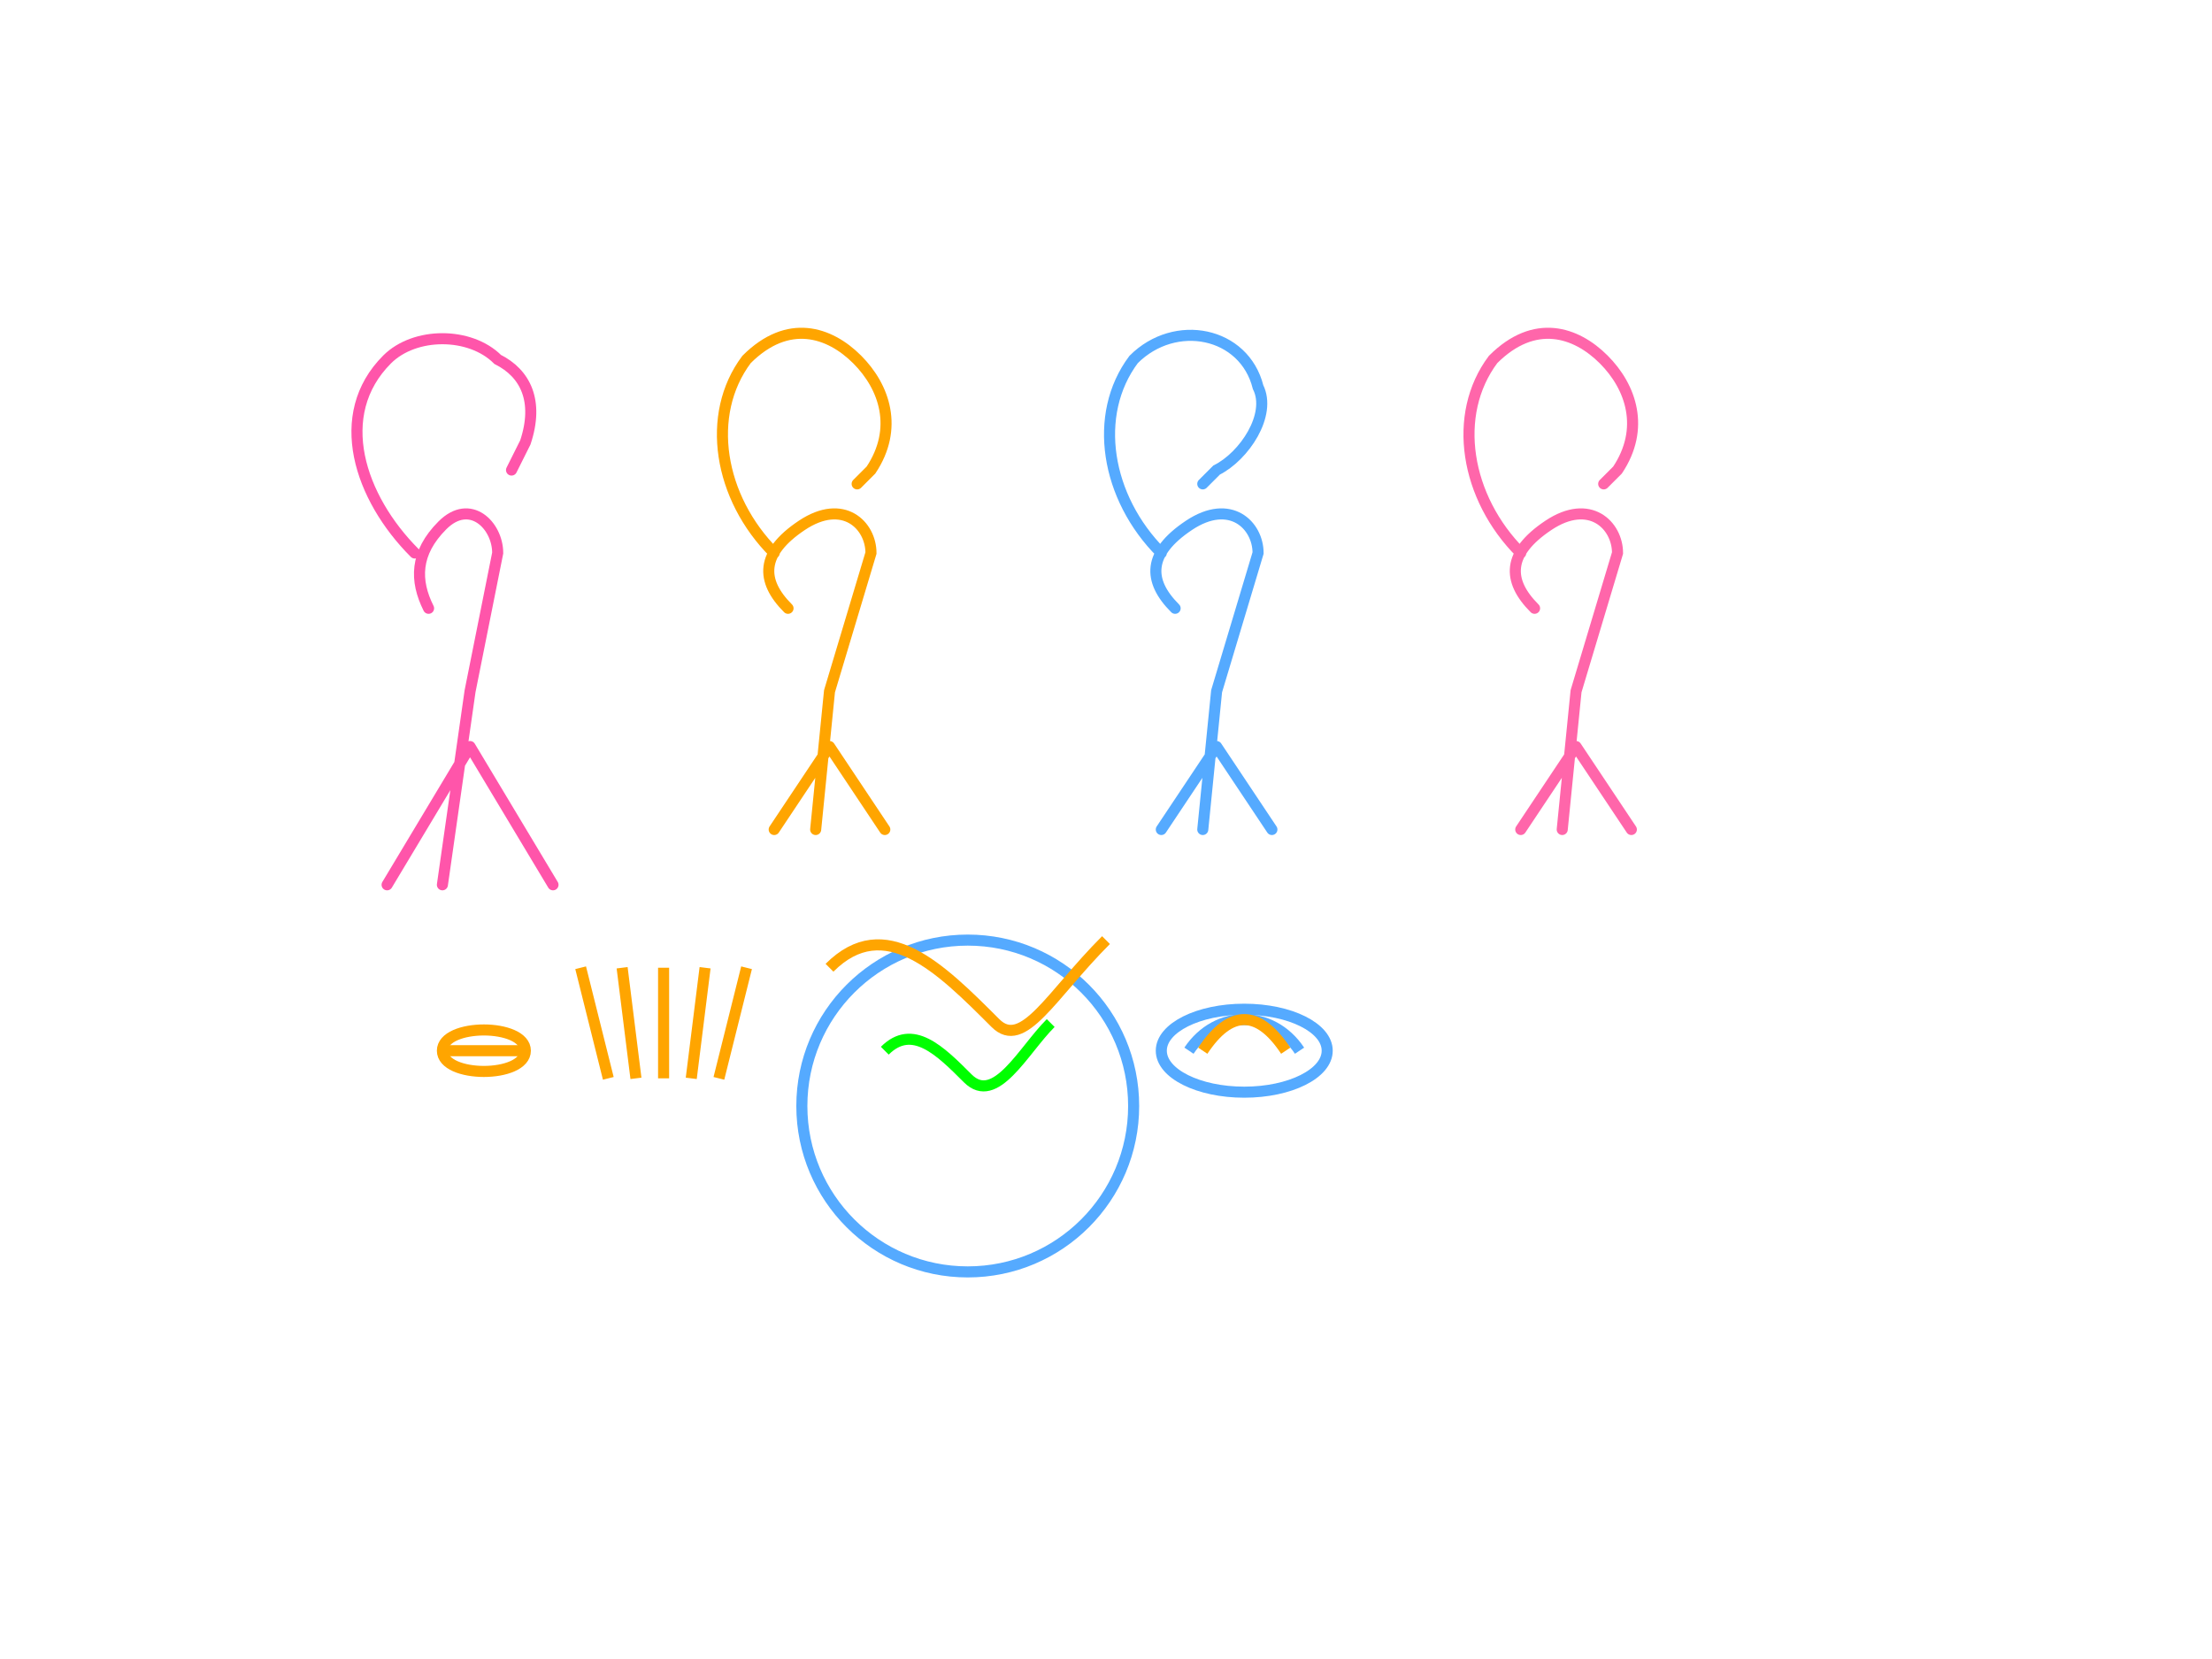 <svg xmlns="http://www.w3.org/2000/svg" viewBox="0 0 800 600">
  <defs>
    <filter id="pinkGlow" x="-20%" y="-20%" width="140%" height="140%">
      <feGaussianBlur stdDeviation="10" result="blur" />
      <feComposite in="SourceGraphic" in2="blur" operator="over" />
    </filter>
    <filter id="orangeGlow" x="-20%" y="-20%" width="140%" height="140%">
      <feGaussianBlur stdDeviation="10" result="blur" />
      <feComposite in="SourceGraphic" in2="blur" operator="over" />
    </filter>
    <filter id="blueGlow" x="-20%" y="-20%" width="140%" height="140%">
      <feGaussianBlur stdDeviation="10" result="blur" />
      <feComposite in="SourceGraphic" in2="blur" operator="over" />
    </filter>
    <filter id="greenGlow" x="-20%" y="-20%" width="140%" height="140%">
      <feGaussianBlur stdDeviation="8" result="blur" />
      <feComposite in="SourceGraphic" in2="blur" operator="over" />
    </filter>
  </defs>
  
  <!-- Person 1 (left) -->
  <path d="M150 200 C130 180 120 150 140 130 C150 120 170 120 180 130 C190 135 195 145 190 160 L185 170
           M155 220 C150 210 150 200 160 190 C170 180 180 190 180 200 L170 250
           M170 250 L160 320
           M170 270 L200 320
           M170 270 L140 320" 
        fill="none" stroke="#FF55AA" stroke-width="4" stroke-linecap="round" 
        filter="url(#pinkGlow)" />
  
  <!-- Person 2 (middle-left) -->
  <path d="M280 200 C260 180 255 150 270 130 C285 115 300 120 310 130 C320 140 325 155 315 170 L310 175
           M285 220 C275 210 275 200 290 190 C305 180 315 190 315 200 L300 250
           M300 250 L295 300
           M300 270 L320 300
           M300 270 L280 300" 
        fill="none" stroke="#FFA500" stroke-width="4" stroke-linecap="round" 
        filter="url(#orangeGlow)" />
  
  <!-- Person 3 (middle-right) -->
  <path d="M420 200 C400 180 395 150 410 130 C425 115 450 120 455 140 C460 150 450 165 440 170 L435 175
           M425 220 C415 210 415 200 430 190 C445 180 455 190 455 200 L440 250
           M440 250 L435 300
           M440 270 L460 300
           M440 270 L420 300" 
        fill="none" stroke="#55AAFF" stroke-width="4" stroke-linecap="round" 
        filter="url(#blueGlow)" />
  
  <!-- Person 4 (right) -->
  <path d="M550 200 C530 180 525 150 540 130 C555 115 570 120 580 130 C590 140 595 155 585 170 L580 175
           M555 220 C545 210 545 200 560 190 C575 180 585 190 585 200 L570 250
           M570 250 L565 300
           M570 270 L590 300
           M570 270 L550 300" 
        fill="none" stroke="#FF66AA" stroke-width="4" stroke-linecap="round" 
        filter="url(#pinkGlow)" />
  
  <!-- Food items on table -->
  <circle cx="350" cy="400" r="60" fill="none" stroke="#55AAFF" stroke-width="4" filter="url(#blueGlow)" />
  <path d="M320 380 C330 370 340 380 350 390 C360 400 370 380 380 370" 
        fill="none" stroke="#00FF00" stroke-width="4" filter="url(#greenGlow)" />
  <path d="M300 350 C320 330 340 350 360 370 C370 380 380 360 400 340" 
        fill="none" stroke="#FFA500" stroke-width="4" filter="url(#orangeGlow)" />
  
  <!-- Bowl of noodles -->
  <ellipse cx="450" cy="380" rx="30" ry="15" fill="none" stroke="#55AAFF" stroke-width="4" filter="url(#blueGlow)" />
  <path d="M430 380 C440 365 460 365 470 380" 
        fill="none" stroke="#55AAFF" stroke-width="4" filter="url(#blueGlow)" />
  <path d="M435 380 C445 365 455 365 465 380" 
        fill="none" stroke="#FFA500" stroke-width="4" filter="url(#orangeGlow)" />
  
  <!-- Hamburger -->
  <path d="M160 380 C160 370 190 370 190 380 C190 390 160 390 160 380" 
        fill="none" stroke="#FFA500" stroke-width="4" filter="url(#orangeGlow)" />
  <path d="M160 380 L190 380" 
        fill="none" stroke="#FFA500" stroke-width="4" filter="url(#orangeGlow)" />
  
  <!-- Fries -->
  <path d="M220 390 L210 350 M230 390 L225 350 M240 390 L240 350 M250 390 L255 350 M260 390 L270 350" 
        fill="none" stroke="#FFA500" stroke-width="4" filter="url(#orangeGlow)" />
</svg>
